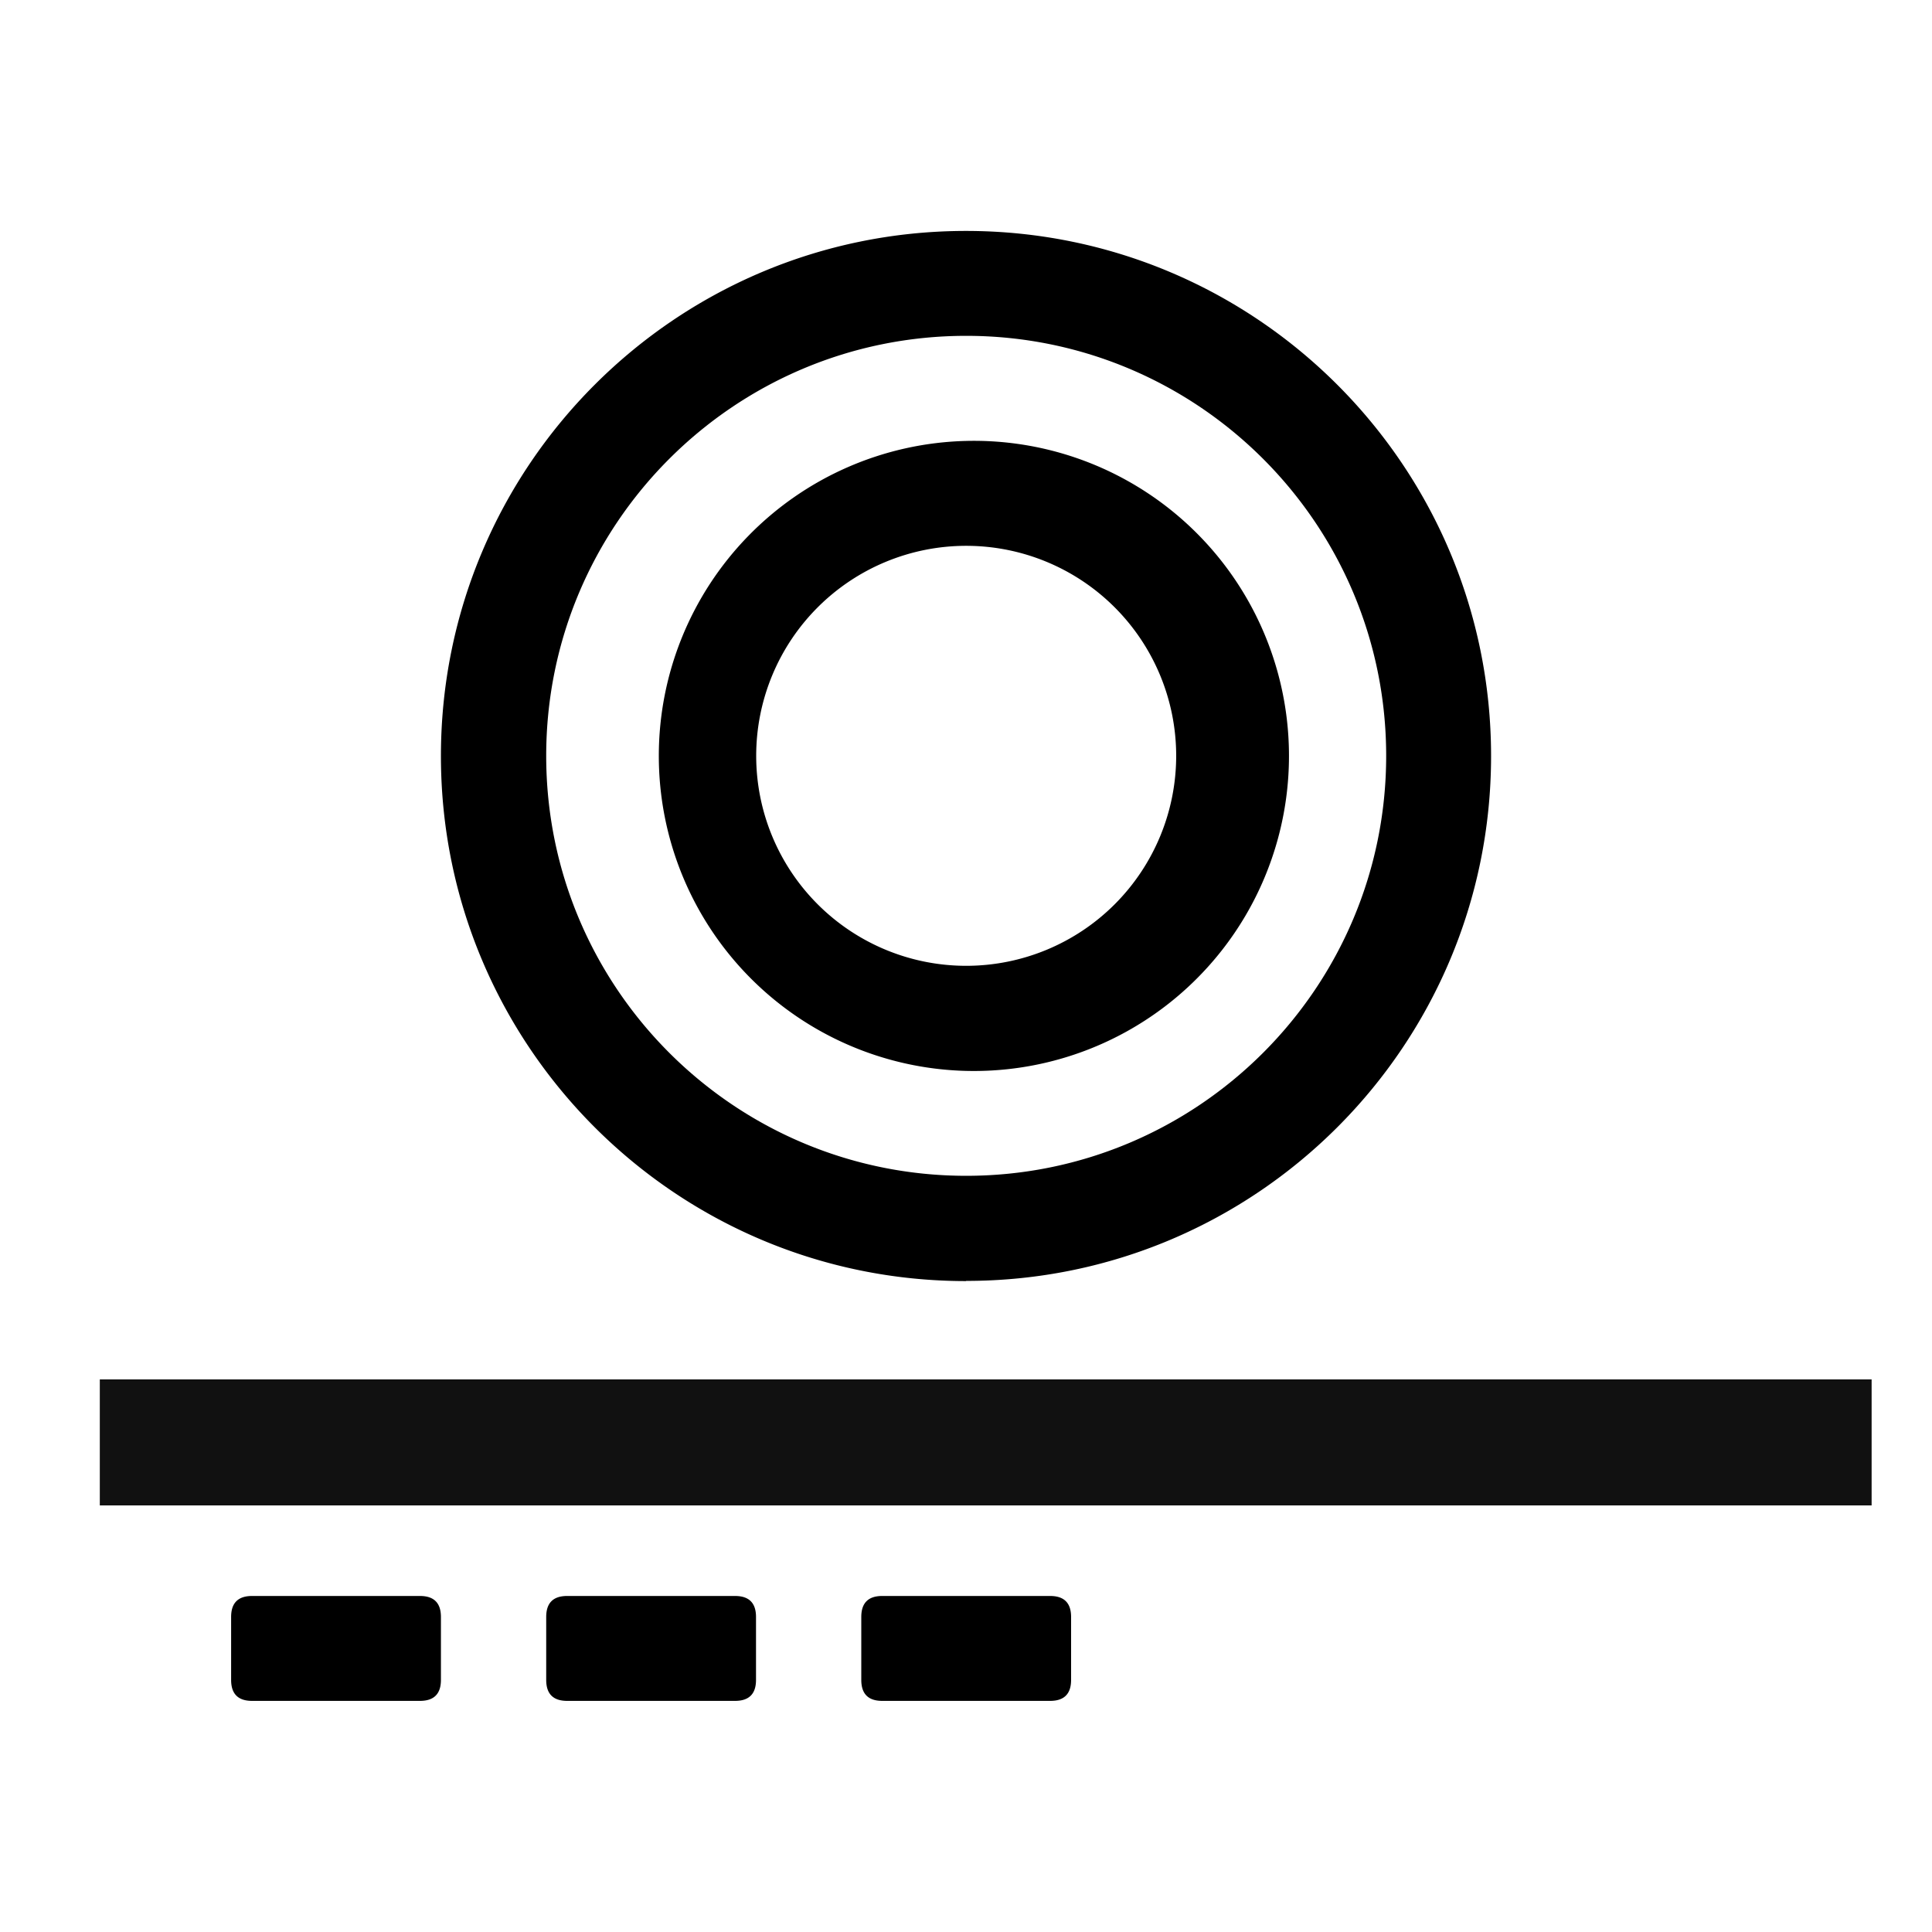 <svg xmlns="http://www.w3.org/2000/svg" viewBox="0 0 1024 1024" version="1.1">
    <path d="M133.6 845.9h89c7.4 0 11.1 3.7 11.1 11.1v33.4c0 7.4-3.7 11.1-11.1 11.1h-89c-7.4 0-11.1-3.7-11.1-11.1V857c0-7.4 3.7-11.1 11.1-11.1z m167 0h89c7.4 0 11.1 3.7 11.1 11.1v33.4c0 7.4-3.7 11.1-11.1 11.1h-89c-7.4 0-11.1-3.7-11.1-11.1V857c0-7.4 3.7-11.1 11.1-11.1z m167 0h89c7.4 0 11.1 3.7 11.1 11.1v33.4c0 7.4-3.7 11.1-11.1 11.1h-89c-7.4 0-11.1-3.7-11.1-11.1V857c0-7.4 3.7-11.1 11.1-11.1z m44.5-167C665.7 679 790.3 554.4 790.3 400.7S665.7 122.4 512 122.4 233.7 247 233.7 400.7 358.3 679 512 679z m0-500.9c122.9 0 222.6 99.7 222.6 222.6s-99.7 222.6-222.6 222.6-222.6-99.7-222.6-222.6 99.7-222.6 222.6-222.6z m0 389.6a167 167 0 1 0 0-333.9 167 167 0 0 0 0 333.9z m0-278.3a111.3 111.3 0 1 1 0 222.6 111.3 111.3 0 0 1 0-222.6z"
          fill="#0" p-id="1104"></path>
    <path d="M52.9 731.1h939.1v66.8H52.9z" fill="#111111" p-id="1105"></path>
</svg>
